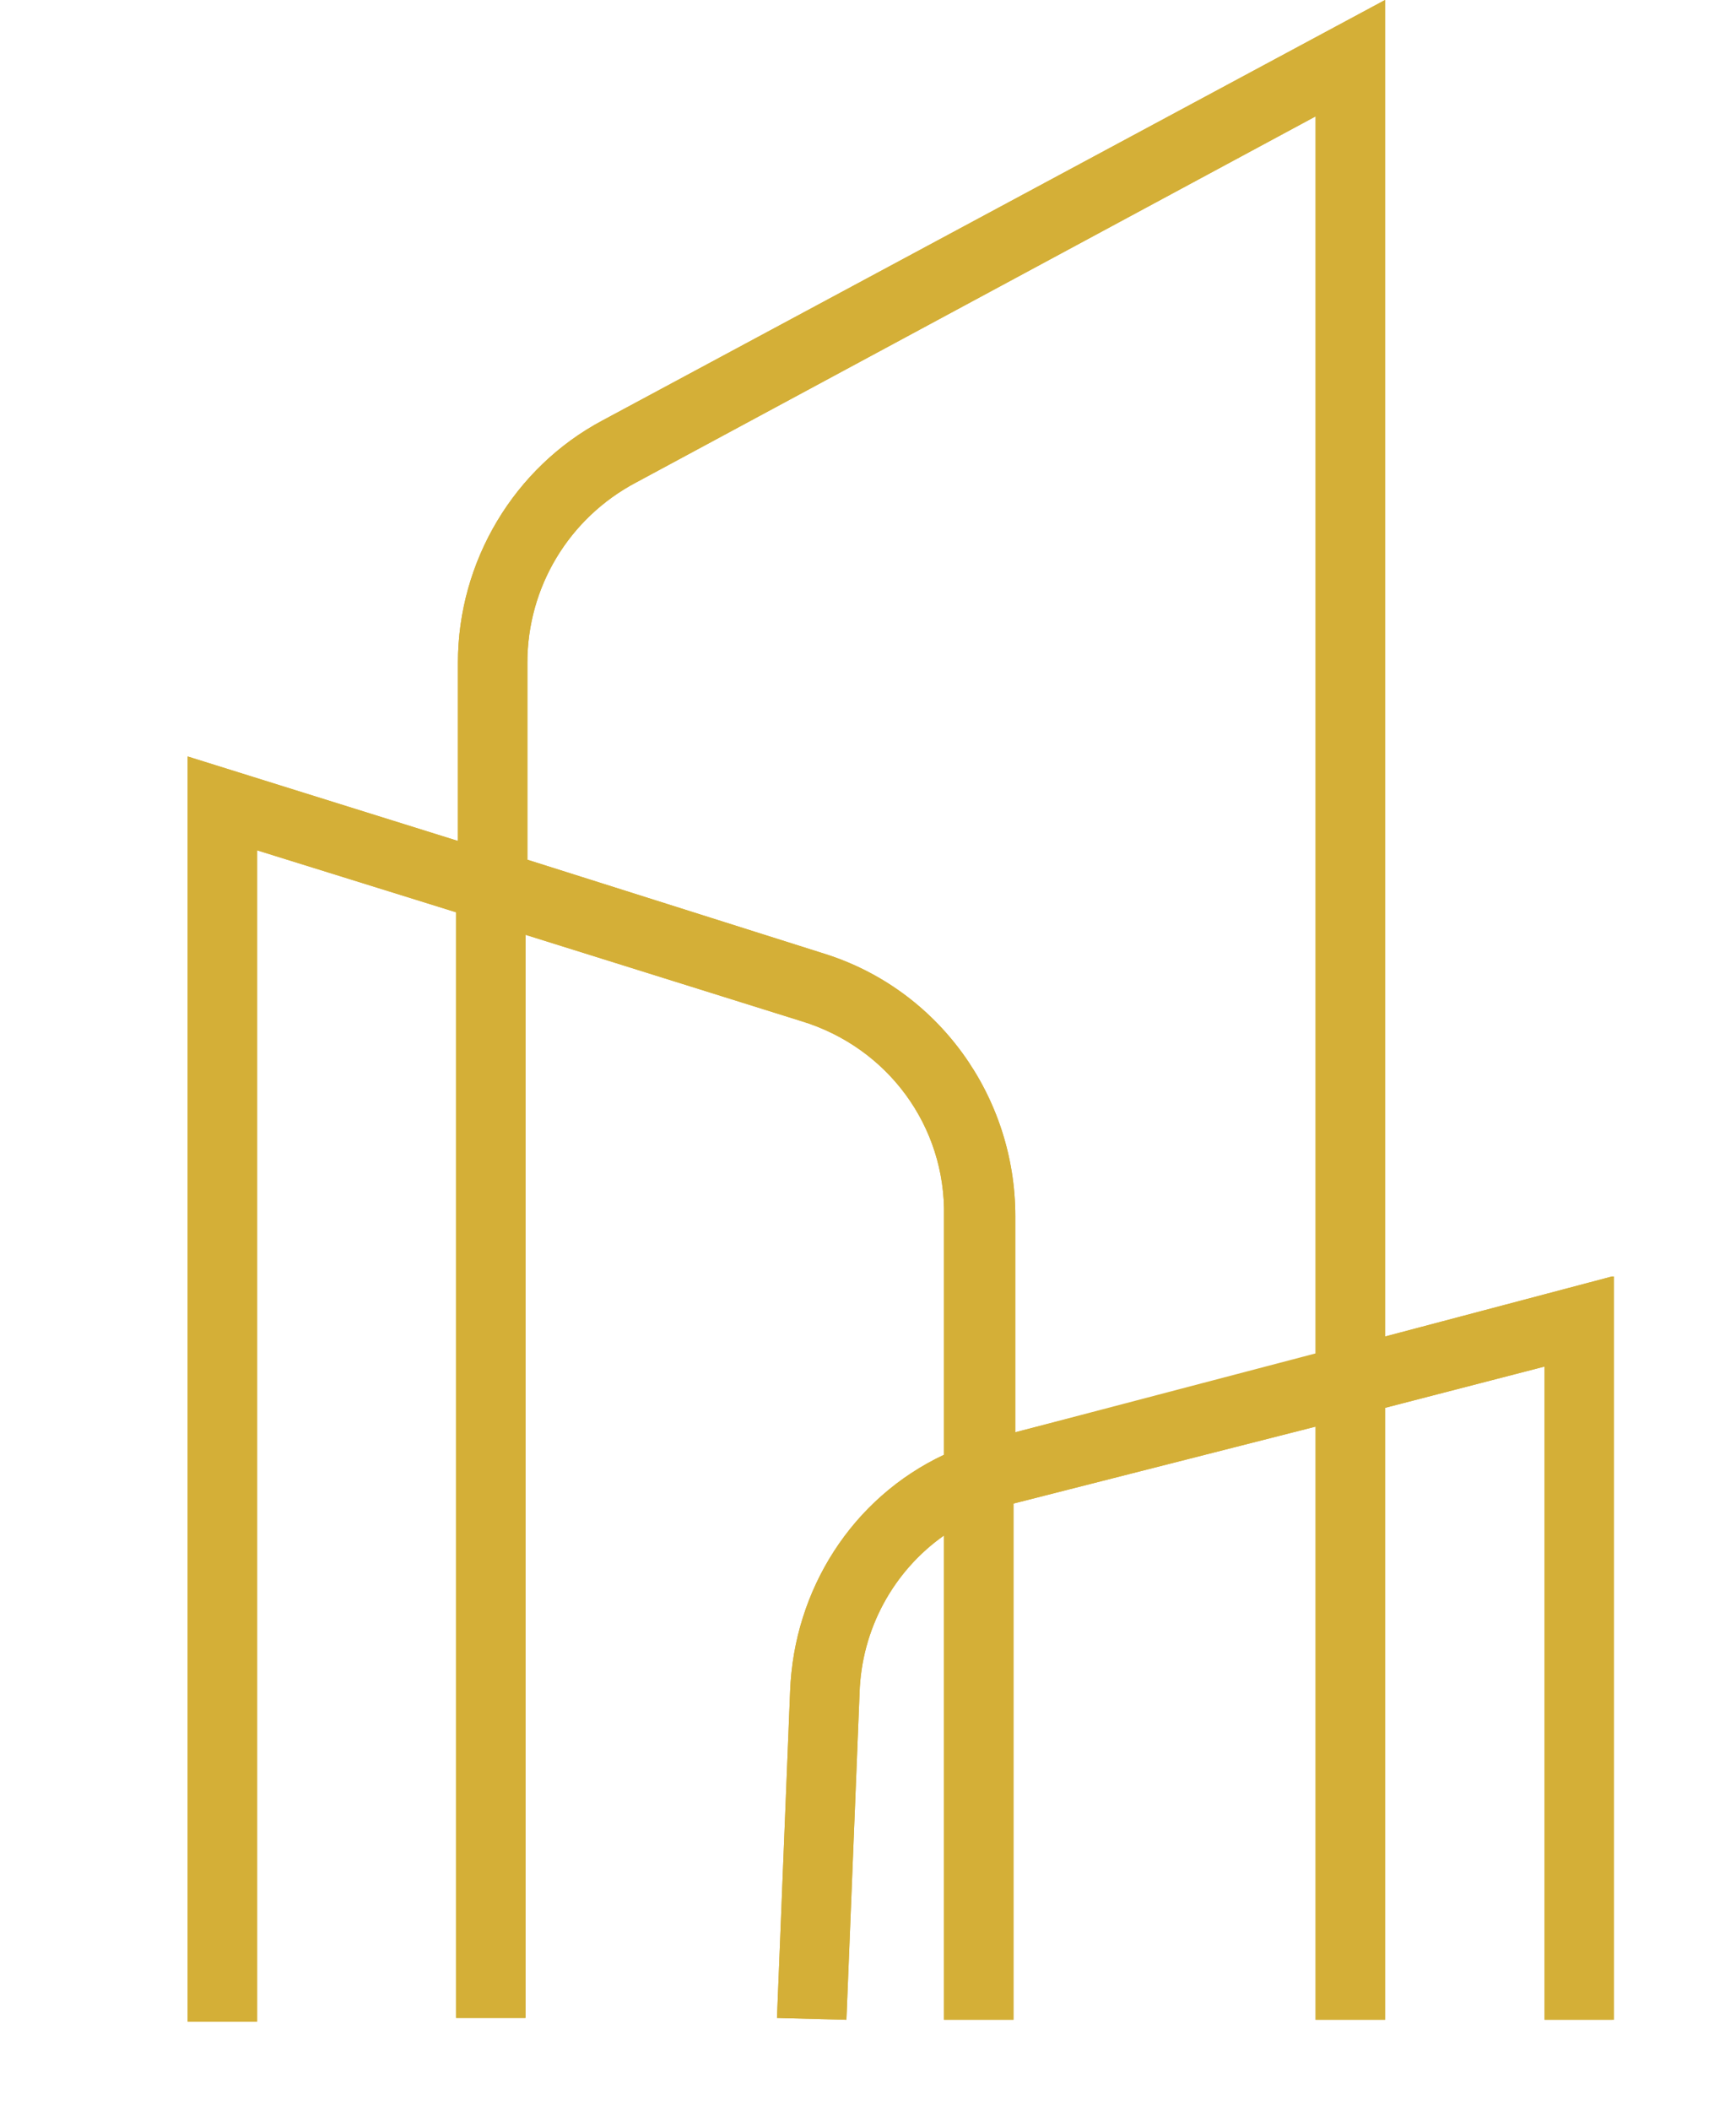 <?xml version="1.0" encoding="utf-8"?>
<!-- Generator: Adobe Illustrator 25.2.1, SVG Export Plug-In . SVG Version: 6.00 Build 0)  -->
<svg version="1.1" id="Layer_1" xmlns="http://www.w3.org/2000/svg" xmlns:xlink="http://www.w3.org/1999/xlink" x="0px" y="0px"
	 viewBox="0 0 92.5 112.4" style="enable-background:new 0 0 92.5 112.4;" xml:space="preserve">
<style type="text/css">
	.st0{fill:#D4AF37;}
</style>
<path class="st0" d="M73.8,71.2V0L32.1,22.4c-4.7,2.5-7.7,7.5-7.7,12.9v9.5L10,40.3v67.4h3.7V45.3l10.6,3.3v58.9h3.7V49.8l14.7,4.6
	c4.6,1.4,7.7,5.6,7.6,10.4v12.7c-4.9,2.3-8,7.2-8.2,12.6l-0.7,17.4l3.7,0.1l0.7-17.4c0.1-3.4,1.8-6.5,4.5-8.4v25.8h3.7V80.1L70.1,76
	v31.6h3.7V75l8.5-2.2v34.8h3.6V68L73.8,71.2z M70.1,72.2l-16,4.1V64.8c0-6.4-4.1-12.1-10.2-14l-15.8-5V35.3c0-4,2.2-7.7,5.8-9.6
	L70.1,6.2V72.2z"/>
<path class="st0" d="M85.9,68l-12.1,3.2V0L32.1,22.4c-4.7,2.5-7.7,7.5-7.7,12.9v9.5L10,40.3v67.4h3.7V45.3l10.6,3.3v58.9h3.7V49.8
	l14.7,4.6c4.6,1.4,7.7,5.6,7.6,10.4v12.7c-4.9,2.3-8,7.2-8.2,12.6l-0.7,17.4l3.7,0.1l0.7-17.4c0.1-3.4,1.8-6.5,4.5-8.4v25.8h3.7
	V80.1L70.1,76v31.6h3.7V75l8.5-2.2v34.8h3.7V68L85.9,68z M70.1,72.1l-16,4.2V64.8c0-6.4-4.1-12.1-10.2-14l-15.8-5V35.3
	c0-4,2.2-7.7,5.8-9.6L70.1,6.2V72.1z"/>
</svg>
